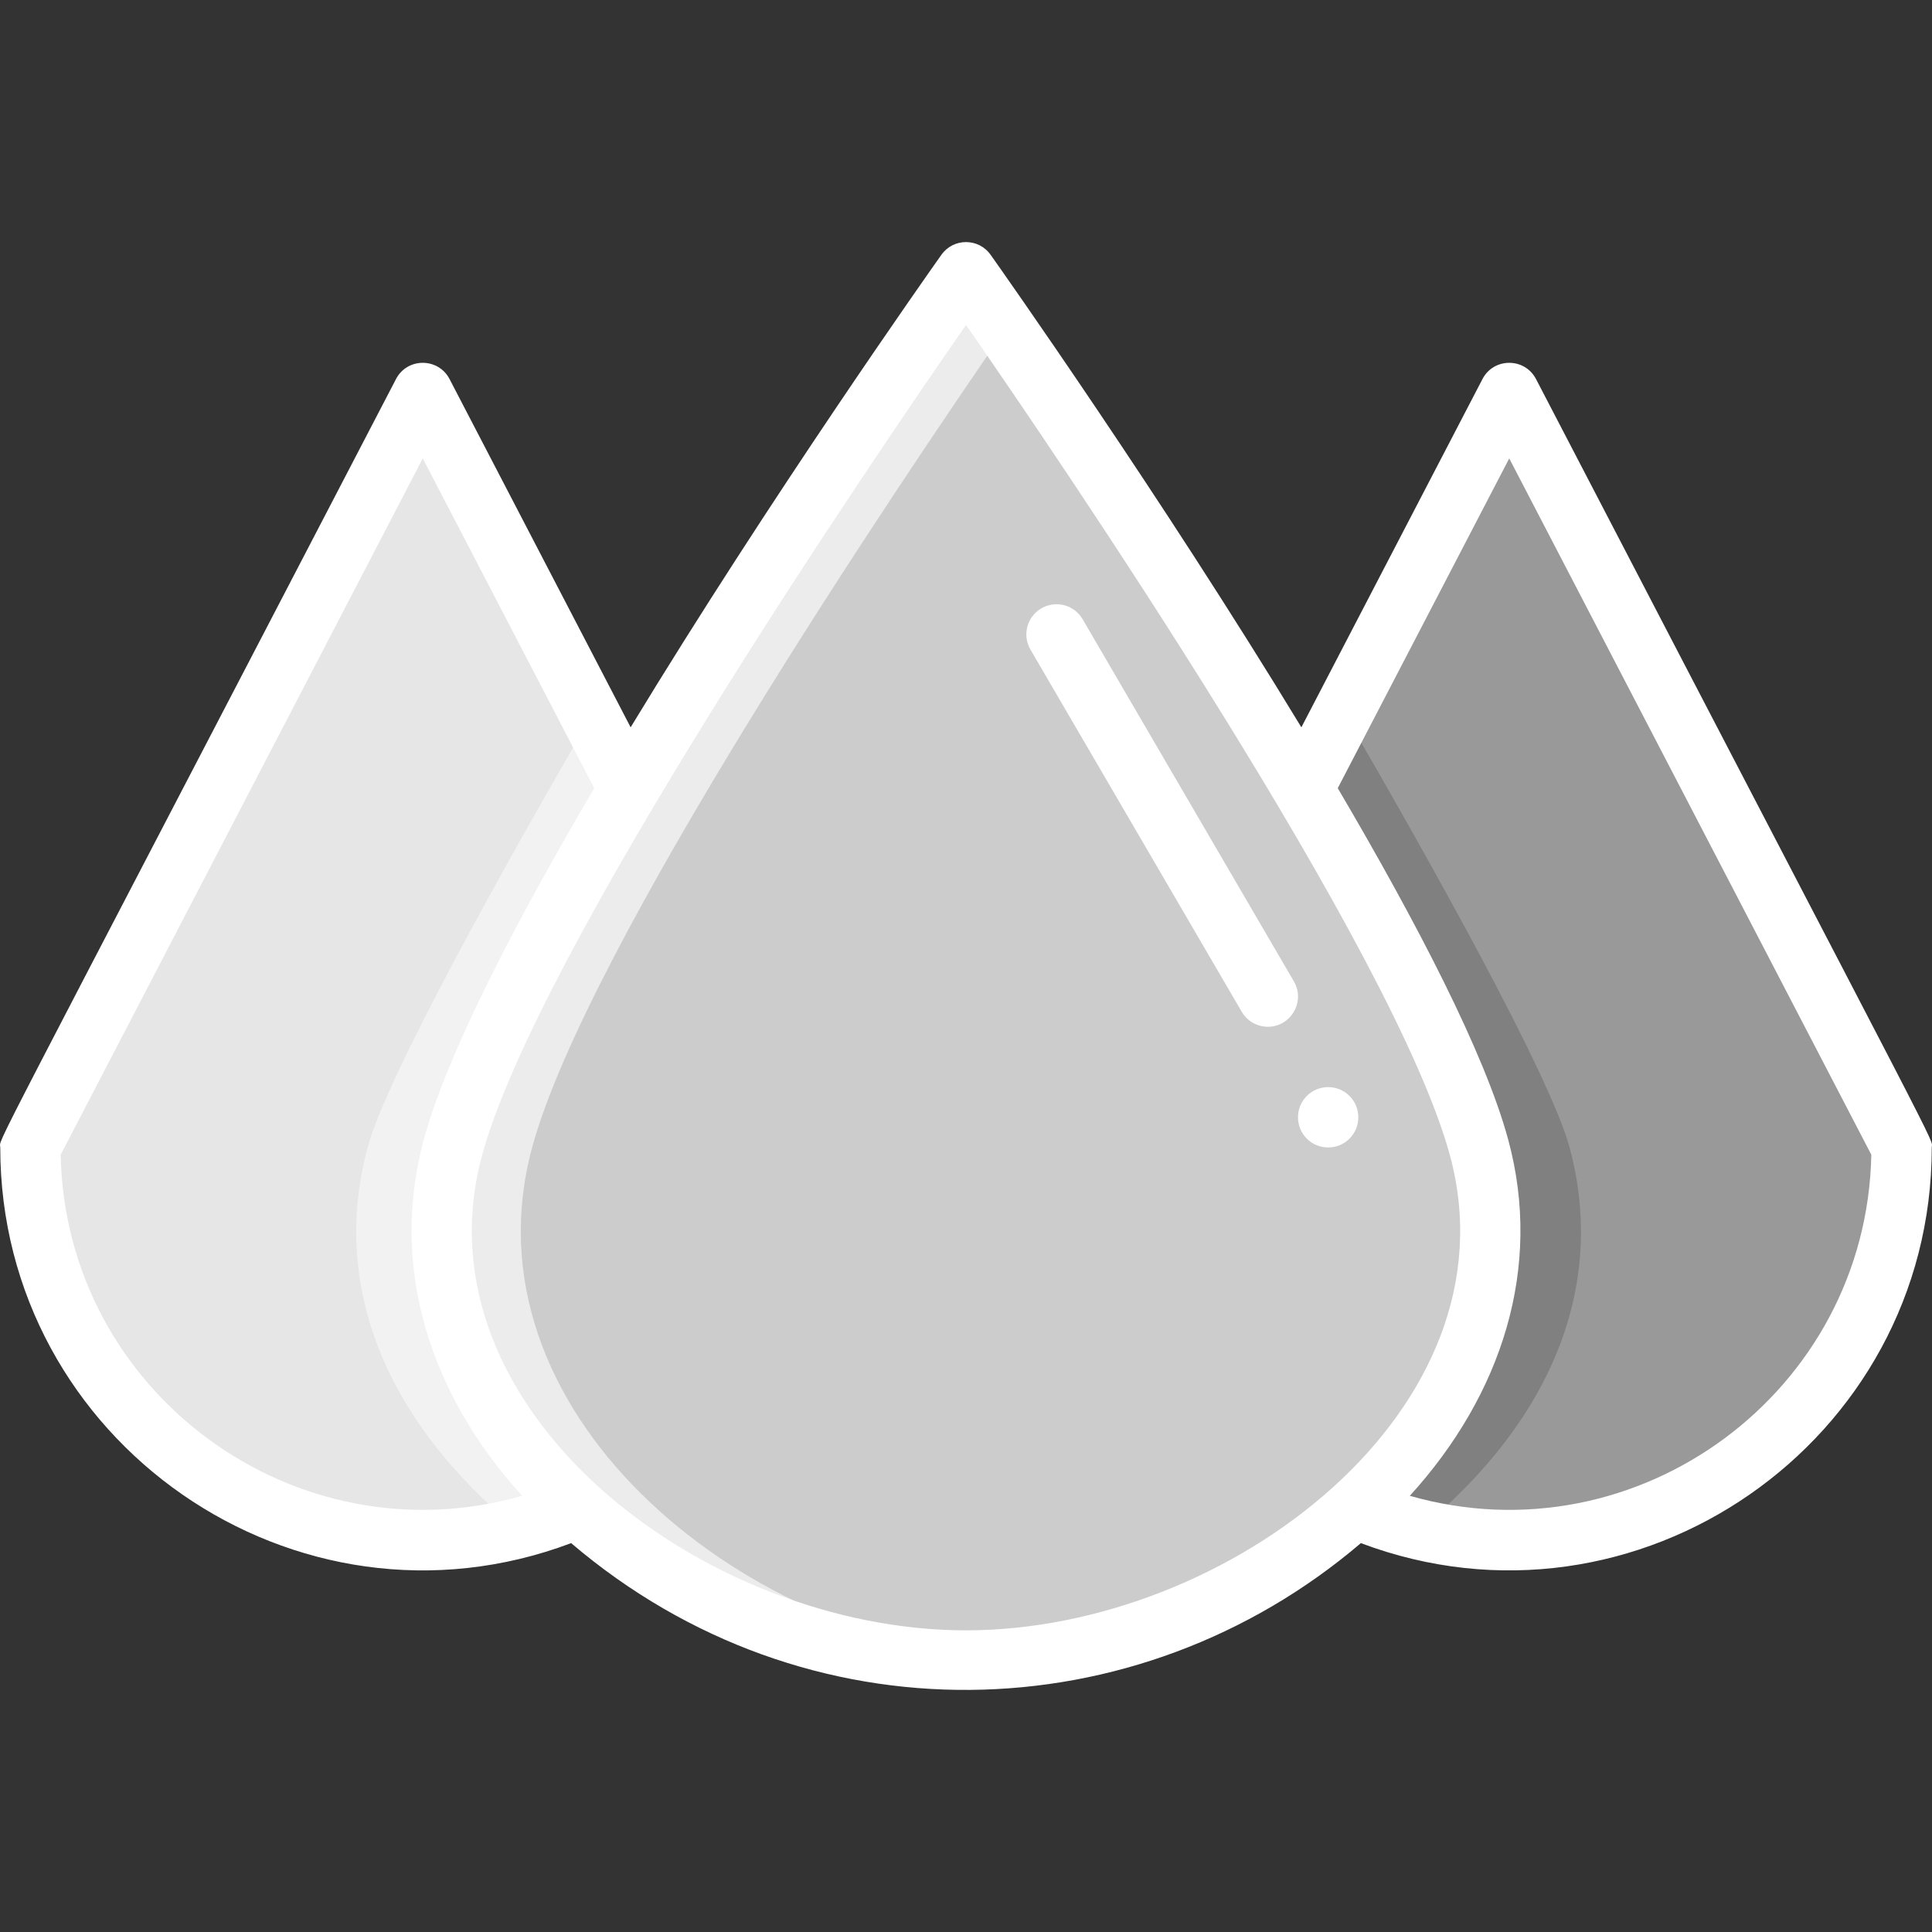<?xml version="1.0" encoding="UTF-8" standalone="no"?>
<svg
   xmlns:dc="http://purl.org/dc/elements/1.1/"
   xmlns:cc="http://creativecommons.org/ns#"
   xmlns:rdf="http://www.w3.org/1999/02/22-rdf-syntax-ns#"
   xmlns:svg="http://www.w3.org/2000/svg"
   xmlns="http://www.w3.org/2000/svg"
   xmlns:sodipodi="http://sodipodi.sourceforge.net/DTD/sodipodi-0.dtd"
   xmlns:inkscape="http://www.inkscape.org/namespaces/inkscape"
   id="Layer_1"
   enable-background="new 0 0 512.132 512.132"
   height="512"
   viewBox="0 0 512.132 512.132"
   width="512"
   version="1.1"
   sodipodi:docname="rain.svg"
   inkscape:version="1.0.2 (e86c870879, 2021-01-15, custom)">
  <rect x="0" y="0" width="512.132" height="512.132" fill="#333333" stroke="none"/>
  <defs
     id="defs25" />
  <sodipodi:namedview
     pagecolor="#ffffff"
     bordercolor="#666666"
     borderopacity="1"
     objecttolerance="10"
     gridtolerance="10"
     guidetolerance="10"
     inkscape:pageopacity="0"
     inkscape:pageshadow="2"
     inkscape:window-width="1316"
     inkscape:window-height="768"
     id="namedview23"
     showgrid="false"
     inkscape:zoom="1.1210938"
     inkscape:cx="256"
     inkscape:cy="256"
     inkscape:window-x="50"
     inkscape:window-y="0"
     inkscape:window-maximized="0"
     inkscape:current-layer="Layer_1" />
  <path
     d="m376.316 405.45c-5.93-1.391-11.67-3.3-17.17-5.66 27.36-24.98 42.82-59.16 32.92-95.62-6.21-22.88-24.96-58.47-46.62-94.96l10.67-20.53c22.92 39.41 54.75 96.32 59.95 115.49 8.751 32.226-.64 68.869-39.75 101.28z"
     fill="#5989b3"
     id="path2" />
  <path
     d="m504.066 304.17c0 75.116-77.051 124.797-144.92 95.62 27.36-24.98 42.82-59.16 32.92-95.62-6.21-22.88-24.96-58.47-46.62-94.96l54.62-105.04z"
     fill="#99d0ff"
     id="path4"
     style="fill:#999999" />
  <path
     d="m376.316 405.45c-5.93-1.391-11.67-3.3-17.17-5.66 27.36-24.98 42.82-59.16 32.92-95.62-6.21-22.88-24.96-58.47-46.62-94.96l10.67-20.53c22.92 39.41 54.75 96.32 59.95 115.49 8.751 32.226-.64 68.869-39.75 101.28z"
     fill="#5989b3"
     id="path6"
     style="fill:#808080" />
  <path
     d="m152.986 399.79c-67.914 29.196-144.92-20.56-144.92-95.62l104-200 54.62 105.04c-21.66 36.49-40.41 72.08-46.62 94.96-9.9 36.46 5.56 70.64 32.92 95.62z"
     fill="#add9ff"
     id="path8"
     style="fill:#e6e6e6" />
  <path
     d="m137.196 405.45c5.93-1.391 11.67-3.3 17.17-5.66-27.36-24.98-42.82-59.16-32.92-95.62 6.21-22.88 24.96-58.47 46.62-94.96l-10.67-20.53c-22.92 39.41-54.75 96.32-59.95 115.49-8.751 32.226.64 68.869 39.75 101.28z"
     fill="#99d0ff"
     id="path10"
     style="fill:#f2f2f2" />
  <path
     d="m392.066 304.17c-17.615-64.882-136-232-136-232s-118.385 167.118-136 232c-19.68 72.487 60.889 136 136 136 75.11 0 155.68-63.513 136-136z"
     fill="#c2e3ff"
     id="path12"
     style="fill:#cccccc" />
  <path
     d="m266.566 439.76c-78.855 6.08-166.972-60.185-146.5-135.59 17.62-64.88 136-232 136-232s3.94 5.57 10.5 15.06c-29.36 42.53-111.11 163.9-125.51 216.94-18.77 69.12 53.62 130.08 125.51 135.59z"
     fill="#d6ecff"
     id="path14"
     style="fill:#ececec" />
  <path
     d="m407.164 100.48c-2.977-5.726-11.206-5.75-14.195 0l-48.003 92.315c-37.236-61.366-79.457-121.136-82.371-125.248-3.177-4.486-9.861-4.514-13.056 0-2.914 4.112-45.135 63.882-82.372 125.248l-48.003-92.315c-2.977-5.726-11.206-5.75-14.195 0-111.226 213.912-104.903 200.775-104.903 203.69 0 77.983 78.302 132.392 151.33 104.879 62.282 53.104 149.942 50.643 209.34 0 72.953 27.486 151.33-26.829 151.33-104.879 0-2.888 6.316 10.208-104.902-203.69zm-391.079 205.609 95.981-184.578 45.456 87.416c-20.991 35.682-38.973 70.297-45.177 93.148-9.247 34.06 1.774 67.737 26.077 94.433-60.262 17.239-121.099-27.436-122.337-90.419zm239.981 126.081c-69.792 0-146.486-58.847-128.279-125.904 14.689-54.103 103.322-184.169 128.279-220.131 24.957 35.959 113.588 166.018 128.279 220.131 18.208 67.066-58.494 125.904-128.279 125.904zm117.644-35.663c24.391-26.788 35.294-60.483 26.077-94.433-6.204-22.851-24.185-57.466-45.177-93.146l45.456-87.417 95.981 184.578c-1.236 62.889-62.002 107.678-122.337 90.418z"
     id="path16"
     style="fill:#ffffff" />
  <path
     d="m286.976 164.139c-2.227-3.814-7.123-5.105-10.941-2.879-3.816 2.227-5.105 7.125-2.879 10.941l56 96c1.487 2.549 4.165 3.971 6.918 3.971 6.102 0 10.032-6.669 6.902-12.033z"
     id="path18"
     style="fill:#ffffff" />
  <path
     d="m357.726 290.51c-3.114-3.114-8.203-3.117-11.32 0-3.116 3.117-3.114 8.206 0 11.32 3.112 3.11 8.197 3.121 11.32 0 3.165-3.188 3.068-8.25 0-11.32z"
     id="path20"
     style="fill:#ffffff" />
</svg>
